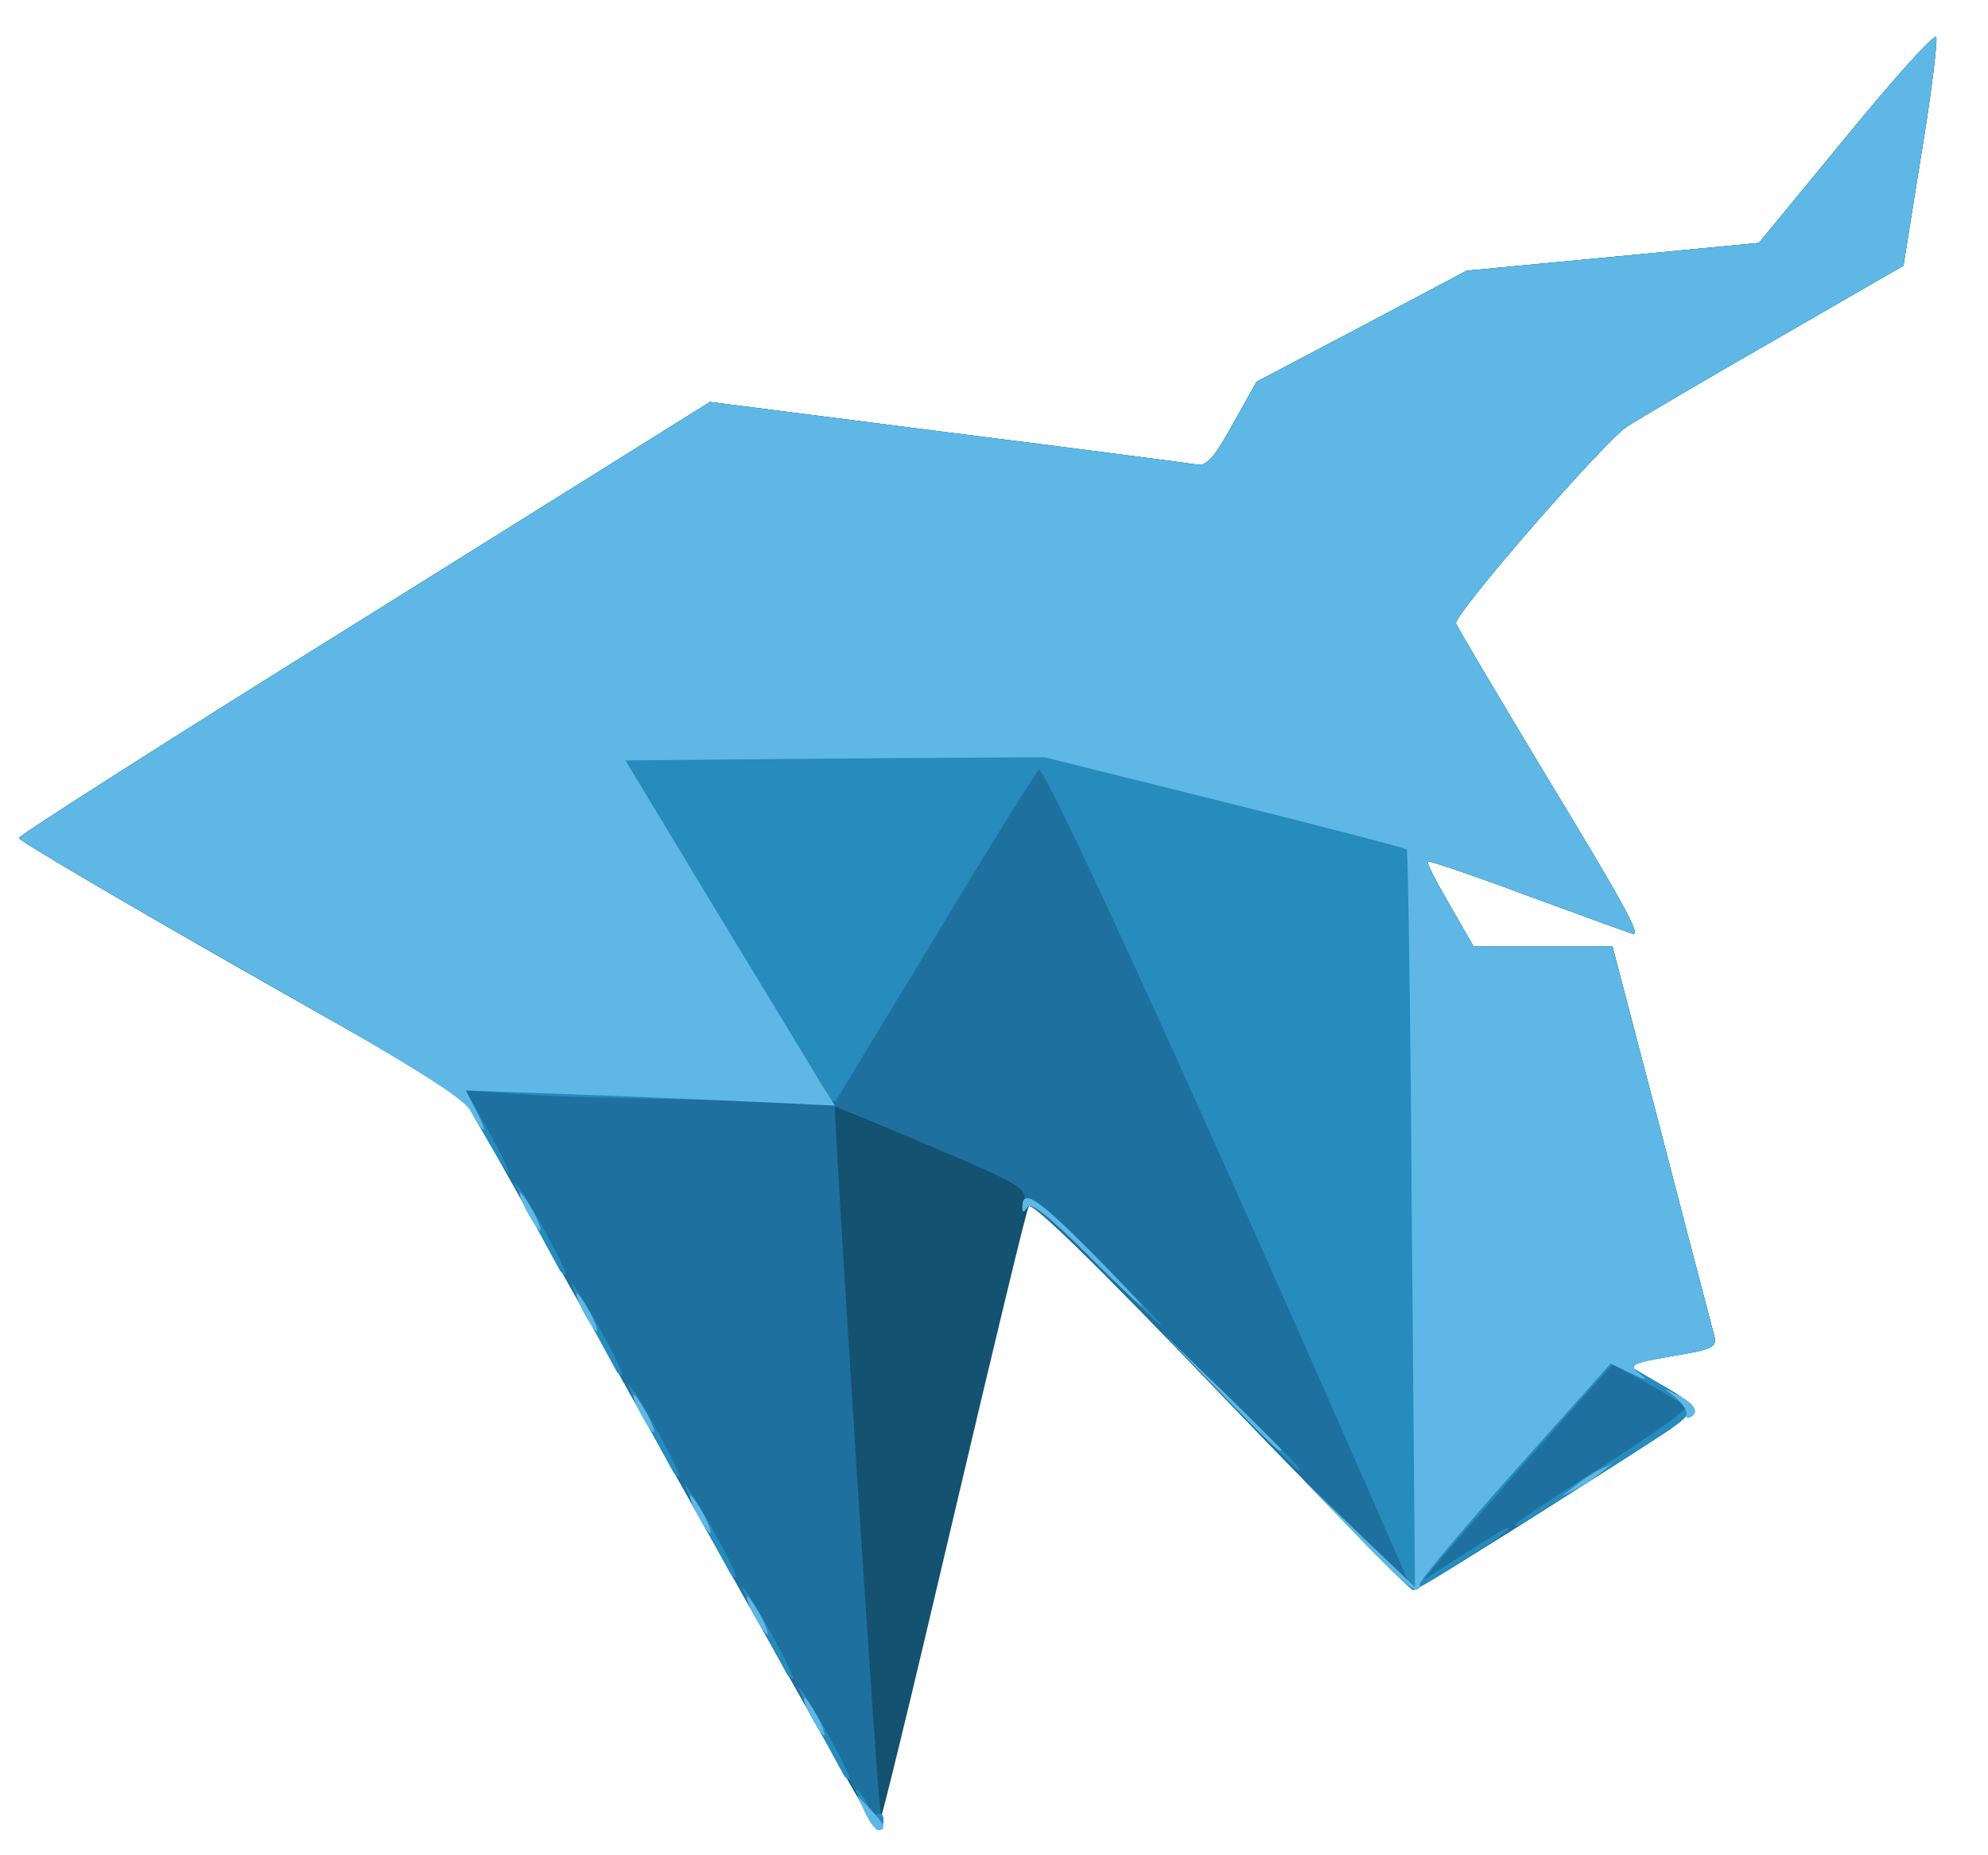 <!DOCTYPE svg PUBLIC "-//W3C//DTD SVG 20010904//EN" "http://www.w3.org/TR/2001/REC-SVG-20010904/DTD/svg10.dtd">
<svg version="1.0" xmlns="http://www.w3.org/2000/svg" width="315px" height="294px" viewBox="0 0 3150 2940" preserveAspectRatio="xMidYMid meet">
<g id="layer101" fill="#135271" stroke="none">
 <path d="M1059 2317 l-326 -582 -352 -200 c-193 -110 -351 -203 -351 -207 0 -4 246 -161 548 -349 l547 -342 375 48 c206 26 384 49 395 51 16 4 28 -9 58 -63 l38 -68 167 -88 166 -88 232 -22 231 -22 139 -169 c76 -93 140 -164 142 -157 2 7 -8 92 -24 187 l-28 175 -201 116 c-110 63 -217 126 -237 139 -35 22 -275 298 -271 312 1 4 65 112 142 240 122 201 150 252 139 252 -2 0 -75 -27 -163 -59 -88 -33 -162 -58 -163 -56 -2 2 14 33 35 69 l38 66 110 0 110 0 78 298 c42 163 80 306 83 318 5 19 -1 22 -67 33 l-72 13 39 23 c88 52 100 36 -138 188 -118 75 -221 139 -230 142 -10 4 -105 -88 -313 -305 -201 -210 -301 -307 -305 -298 -4 7 -58 232 -121 500 -63 269 -116 488 -119 488 -3 0 -152 -263 -331 -583z"/>
 </g>
<g id="layer102" fill="#1e709f" stroke="none">
 <path d="M1059 2317 l-326 -582 -352 -200 c-193 -110 -351 -203 -351 -207 0 -4 246 -161 548 -349 l547 -342 375 48 c206 26 384 49 395 51 16 4 28 -9 58 -63 l38 -68 167 -88 166 -88 232 -22 231 -22 139 -169 c76 -93 140 -164 142 -157 2 7 -8 92 -24 187 l-28 175 -201 116 c-110 63 -217 126 -237 139 -35 22 -275 298 -271 312 1 4 65 112 142 240 122 201 150 252 139 252 -2 0 -75 -27 -163 -59 -88 -33 -162 -58 -163 -56 -2 2 14 33 35 69 l38 66 110 0 110 0 78 298 c42 163 80 306 83 318 5 19 -1 22 -67 33 l-72 13 39 23 c88 52 100 36 -138 188 -118 75 -221 139 -230 142 -10 4 -105 -88 -313 -305 -221 -231 -300 -308 -307 -298 -7 9 -8 7 -5 -9 4 -20 -10 -28 -147 -86 -83 -35 -152 -64 -153 -63 -3 2 66 1084 72 1114 3 17 2 32 -2 32 -4 0 -155 -263 -334 -583z"/>
 </g>
<g id="layer103" fill="#268bbd" stroke="none">
 <path d="M1367 2863 c-14 -30 -14 -34 -2 -19 8 11 15 24 15 29 0 4 5 5 10 2 6 -3 10 1 10 9 0 28 -16 17 -33 -21z"/>
 <path d="M1337 2813 c-49 -89 -78 -146 -70 -138 14 14 86 145 79 145 -2 0 -7 -3 -9 -7z"/>
 <path d="M1247 2653 c-49 -89 -78 -146 -70 -138 14 14 86 145 79 145 -2 0 -7 -3 -9 -7z"/>
 <path d="M2150 2433 l-85 -88 83 80 83 80 -24 -55 c-296 -678 -552 -1239 -561 -1230 -6 6 -81 126 -166 268 l-156 257 -205 -2 c-112 -2 -244 -5 -292 -9 l-89 -6 37 66 c20 36 34 66 32 66 -3 0 -21 -29 -41 -64 l-36 -63 -350 -199 c-192 -110 -350 -202 -350 -206 0 -4 246 -161 548 -349 l547 -342 375 48 c206 26 384 49 395 51 16 4 28 -9 58 -63 l38 -68 167 -88 166 -88 232 -22 231 -22 139 -169 c76 -93 140 -164 142 -157 2 7 -8 92 -24 187 l-28 175 -201 116 c-110 63 -217 126 -237 139 -35 22 -275 298 -271 312 1 4 65 112 142 240 122 201 150 252 139 252 -2 0 -75 -27 -163 -59 -88 -33 -162 -58 -163 -56 -2 2 14 33 35 69 l38 66 110 0 110 0 78 298 c42 163 80 306 83 318 5 19 -1 22 -67 33 l-72 13 39 23 c87 52 91 42 -47 130 -68 43 -134 85 -146 93 -13 8 -23 12 -23 9 0 -3 63 -45 140 -94 76 -48 136 -91 132 -94 -4 -3 -32 -20 -62 -37 l-55 -30 -120 135 c-66 75 -133 151 -150 171 l-29 35 54 -34 c77 -49 80 -51 80 -45 0 5 -143 96 -151 96 -2 0 -43 -39 -89 -87z"/>
 <path d="M1157 2493 c-49 -89 -78 -146 -70 -138 14 14 86 145 79 145 -2 0 -7 -3 -9 -7z"/>
 <path d="M1067 2333 c-49 -89 -78 -146 -70 -138 14 14 86 145 79 145 -2 0 -7 -3 -9 -7z"/>
 <path d="M1950 2223 l-105 -108 108 105 c99 97 112 110 104 110 -1 0 -50 -48 -107 -107z"/>
 <path d="M977 2173 c-49 -89 -78 -146 -70 -138 14 14 86 145 79 145 -2 0 -7 -3 -9 -7z"/>
 <path d="M1735 2000 c-68 -68 -102 -96 -107 -87 -6 9 -8 9 -8 0 0 -31 24 -14 121 83 57 57 101 104 99 104 -3 0 -50 -45 -105 -100z"/>
 <path d="M887 2013 c-49 -89 -78 -146 -70 -138 14 14 86 145 79 145 -2 0 -7 -3 -9 -7z"/>
 </g>
<g id="layer104" fill="#5eb7e4" stroke="none">
 <path d="M1371 2873 l-13 -28 21 22 c23 24 26 33 13 33 -5 0 -14 -12 -21 -27z"/>
 <path d="M1285 2720 c-9 -16 -13 -30 -11 -30 3 0 12 14 21 30 9 17 13 30 11 30 -3 0 -12 -13 -21 -30z"/>
 <path d="M1195 2560 c-9 -16 -13 -30 -11 -30 3 0 12 14 21 30 9 17 13 30 11 30 -3 0 -12 -13 -21 -30z"/>
 <path d="M2150 2433 l-85 -88 88 85 89 85 -5 -583 c-2 -320 -6 -584 -8 -586 -2 -2 -132 -36 -289 -75 l-285 -71 -332 2 -332 3 145 240 c80 132 155 255 166 274 l21 33 -129 -6 c-71 -3 -203 -9 -292 -12 l-164 -6 16 31 c9 17 14 31 12 31 -3 0 -12 -13 -20 -29 -12 -22 -94 -73 -366 -227 -192 -109 -350 -202 -350 -206 0 -4 246 -161 548 -349 l547 -342 375 48 c206 26 384 49 395 51 16 4 28 -9 58 -63 l38 -68 167 -88 166 -88 232 -22 231 -22 139 -169 c76 -93 140 -164 142 -157 2 7 -8 92 -24 187 l-28 175 -201 116 c-110 63 -217 126 -237 139 -35 22 -275 298 -271 312 1 4 65 112 142 240 122 201 150 252 139 252 -2 0 -75 -27 -163 -59 -88 -33 -162 -58 -163 -56 -2 2 14 33 35 69 l38 66 110 0 110 0 78 298 c42 163 80 306 83 318 5 19 -1 22 -66 33 -65 12 -69 14 -53 27 15 12 12 12 -13 0 l-32 -15 -151 169 c-83 93 -151 174 -151 180 0 21 -18 8 -100 -77z"/>
 <path d="M1105 2400 c-9 -16 -13 -30 -11 -30 3 0 12 14 21 30 9 17 13 30 11 30 -3 0 -12 -13 -21 -30z"/>
 <path d="M2495 2355 c11 -9 29 -21 40 -26 l20 -10 -20 16 c-11 9 -29 21 -40 26 l-20 10 20 -16z"/>
 <path d="M1935 2208 l-90 -93 93 90 c50 49 92 91 92 92 0 8 -12 -4 -95 -89z"/>
 <path d="M1015 2240 c-9 -16 -13 -30 -11 -30 3 0 12 14 21 30 9 17 13 30 11 30 -3 0 -12 -13 -21 -30z"/>
 <path d="M2672 2241 c2 -5 -6 -17 -17 -26 -20 -16 -20 -16 2 -5 27 13 36 27 23 35 -6 4 -9 2 -8 -4z"/>
 <path d="M925 2080 c-9 -16 -13 -30 -11 -30 3 0 12 14 21 30 9 17 13 30 11 30 -3 0 -12 -13 -21 -30z"/>
 <path d="M1720 1985 c-58 -58 -87 -81 -92 -72 -6 9 -8 9 -8 0 0 -30 23 -15 106 68 48 49 86 89 84 89 -3 0 -43 -38 -90 -85z"/>
 <path d="M835 1920 c-9 -16 -13 -30 -11 -30 3 0 12 14 21 30 9 17 13 30 11 30 -3 0 -12 -13 -21 -30z"/>
 </g>

</svg>